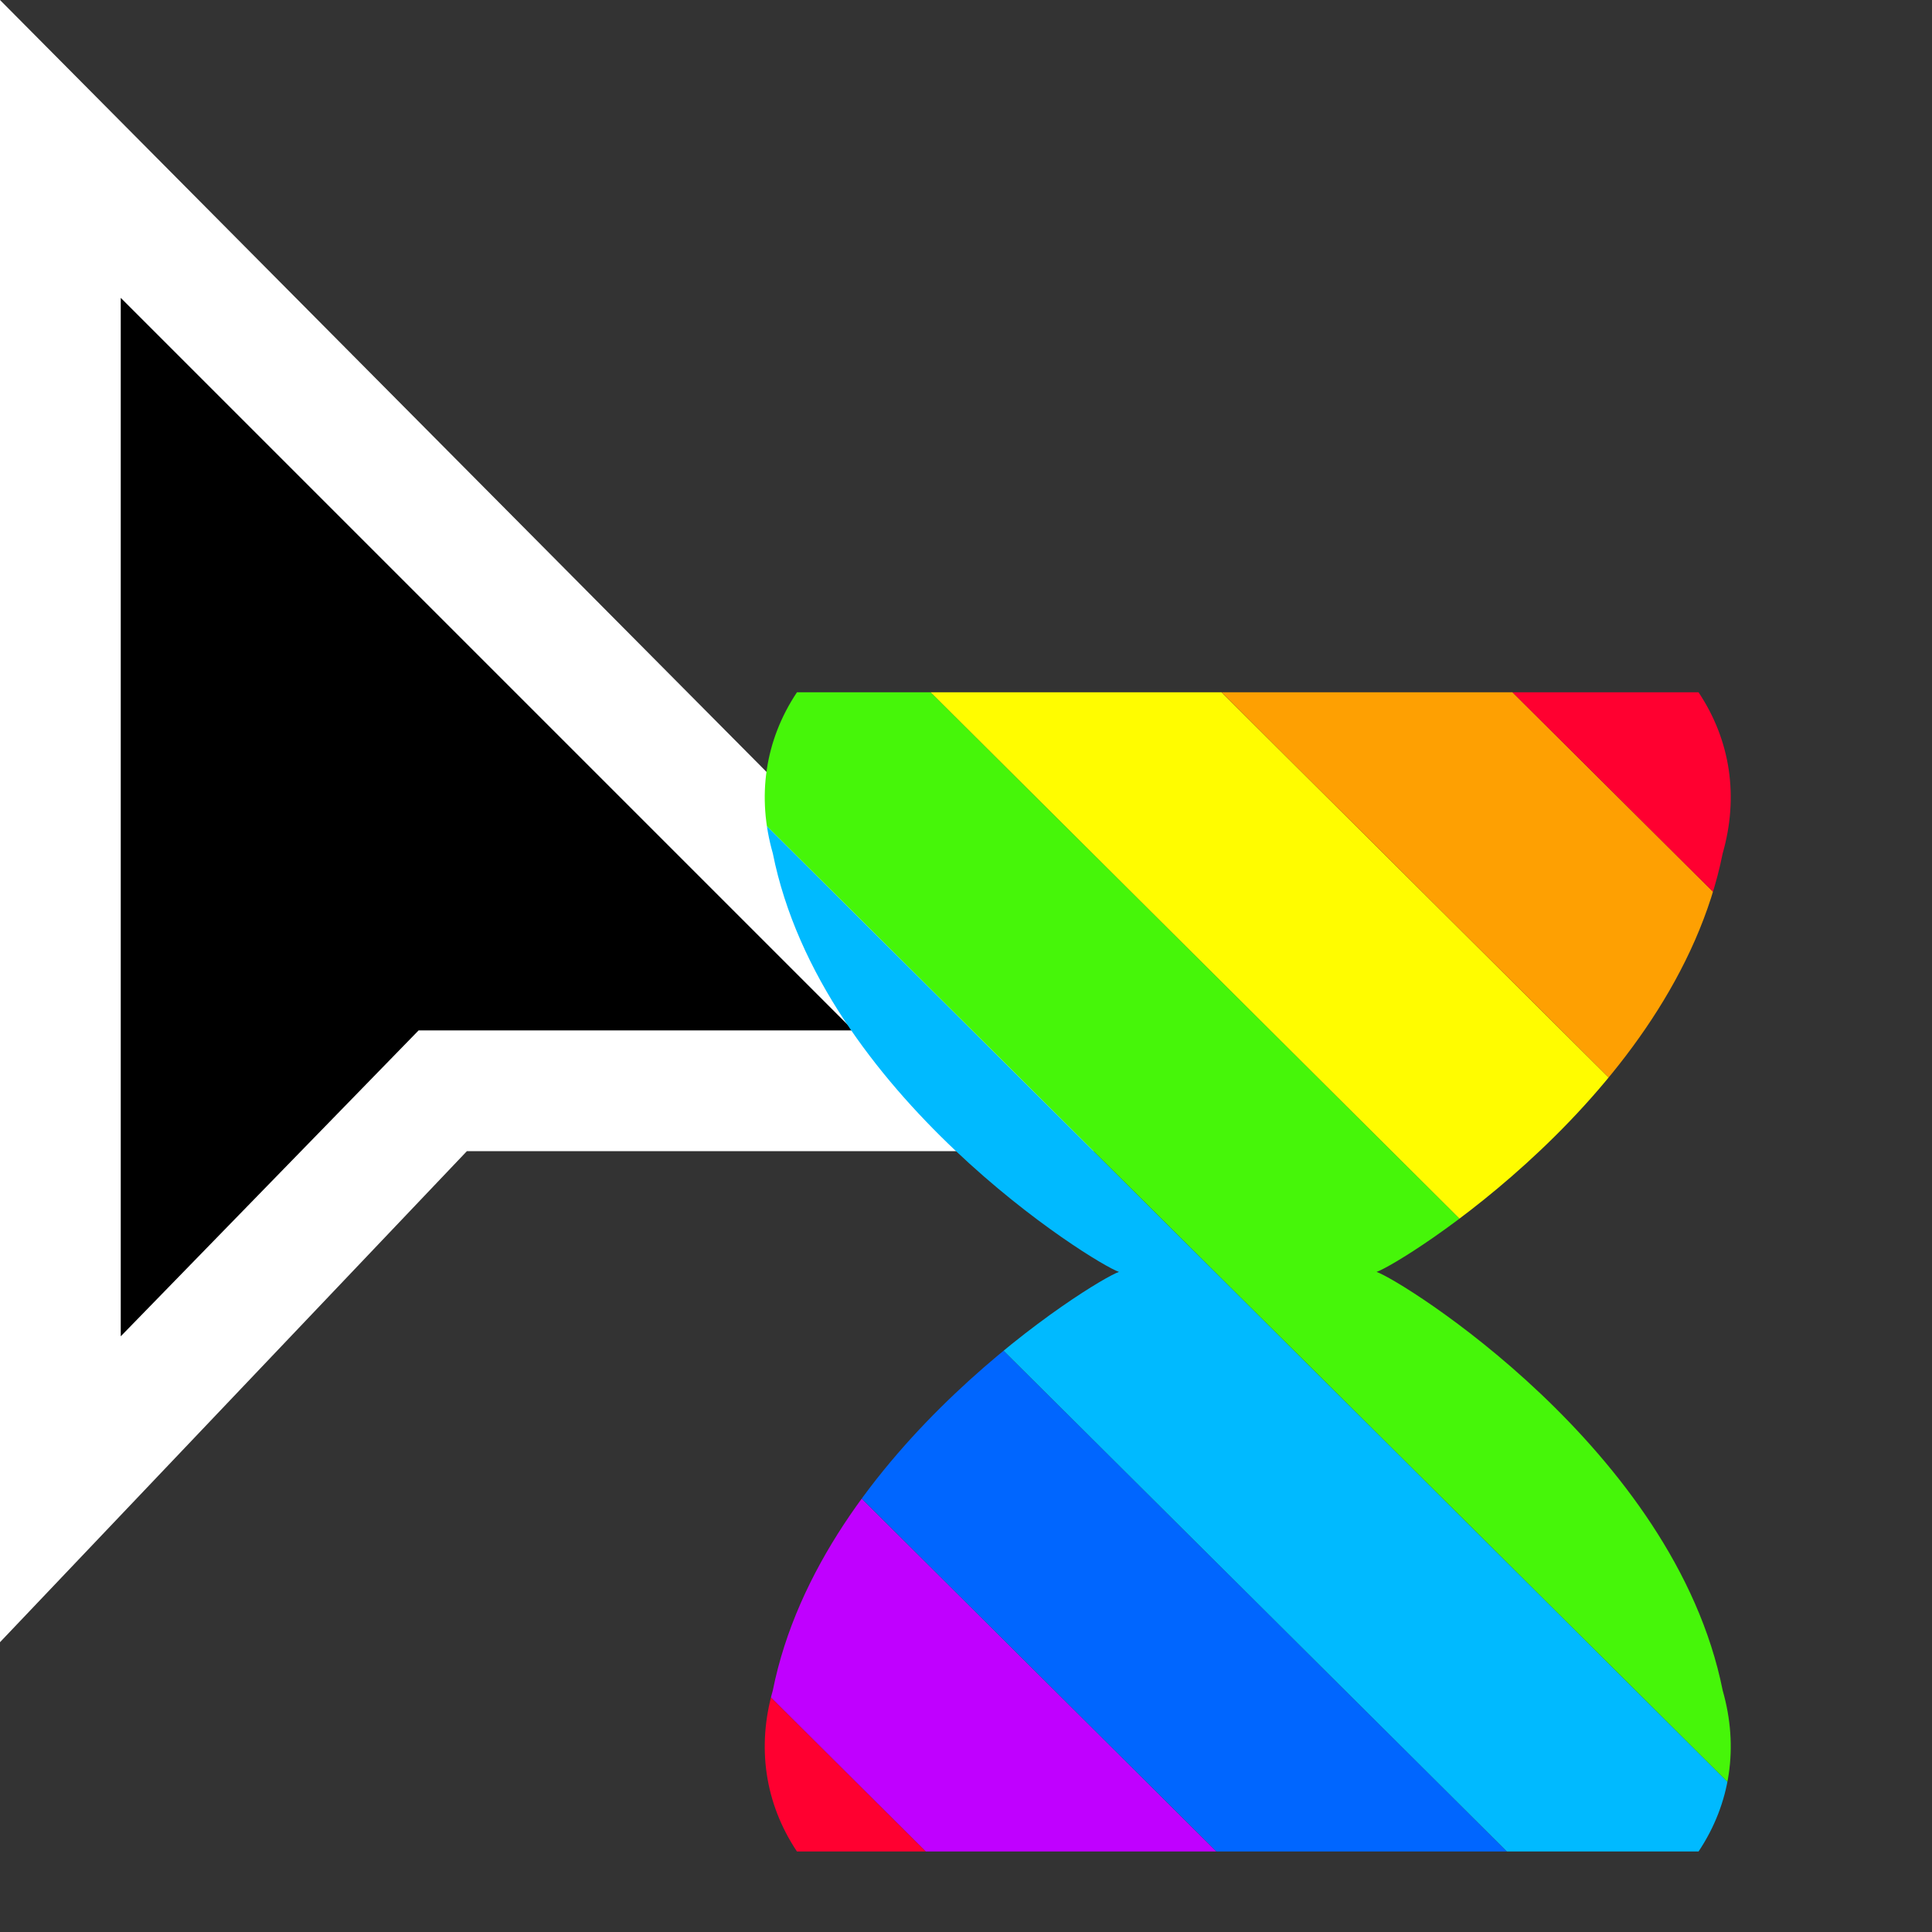 <?xml version="1.0" encoding="utf-8"?>
<!-- Generator: Adobe Illustrator 24.0.2, SVG Export Plug-In . SVG Version: 6.00 Build 0)  -->
<svg version="1.1" id="Layer_1" xmlns="http://www.w3.org/2000/svg" xmlns:xlink="http://www.w3.org/1999/xlink" x="0px" y="0px"
	 viewBox="0 0 24 24" style="enable-background:new 0 0 24 24;" xml:space="preserve">
<rect x="0" y="0" width="24" height="24" fill="#333333" stroke="none"/>
<style type="text/css">
	.st0{fill:#FFFFFF;}
	.st1{clip-path:url(#SVGID_2_);}
	.st2{clip-path:url(#SVGID_4_);}
	.st3{fill:#C000FF;}
	.st4{fill:#0066FF;}
	.st5{fill:#00BAFF;}
	.st6{fill:#46F609;}
	.st7{fill:#FFFC00;}
	.st8{fill:#FEA002;}
	.st9{fill:#FF0030;}
</style>
<title>progress</title>
<g>
	<polygon points="0.8,18.5 0.8,1.9 12.4,13.6 5.5,13.6 	"/>
	<path class="st0" d="M0,20.4V0l14.2,14.3H5.8L0,20.4z M1.5,3.7v12.9l3.7-3.8h5.4L1.5,3.7z"/>
	<g>
		<defs>
			<path id="SVGID_1_" d="M21.1,8.6c0.4,0.6,0.5,1.3,0.3,2c-0.6,3-4,5.1-4.3,5.2c0.3,0.1,3.7,2.2,4.3,5.2c0.2,0.7,0.1,1.4-0.3,2H9.9
				c-0.4-0.6-0.5-1.3-0.3-2c0.6-3,4-5.1,4.3-5.2c-0.3-0.1-3.7-2.2-4.3-5.2c-0.2-0.7-0.1-1.4,0.3-2H21.1"/>
		</defs>
		<clipPath id="SVGID_2_">
			<use xlink:href="#SVGID_1_"  style="overflow:visible;"/>
		</clipPath>
		<g class="st1">
			<g>
				<defs>
					<rect id="SVGID_3_" x="-6.1" y="3.8" width="86.1" height="24"/>
				</defs>
				<clipPath id="SVGID_4_">
					<use xlink:href="#SVGID_3_"  style="overflow:visible;"/>
				</clipPath>
				<g class="st2">
					<polygon class="st3" points="298.7,330.5 296.8,332.3 -21.4,15.6 -19.6,13.8 					"/>
					<polygon class="st4" points="300.5,328.6 298.7,330.5 -19.6,13.8 -17.8,12 					"/>
					<polygon class="st5" points="302.3,326.8 300.5,328.6 -17.8,12 -16,10.2 					"/>
					<polygon class="st6" points="304.1,325 302.3,326.8 -16,10.2 -14.2,8.4 					"/>
					<polygon class="st7" points="305.9,323.2 304.1,325 -14.2,8.4 -12.4,6.5 					"/>
					<polygon class="st8" points="307.8,321.4 305.9,323.2 -12.4,6.5 -10.5,4.7 					"/>
					<polygon class="st9" points="309.6,319.6 307.8,321.4 -10.5,4.7 -8.7,2.9 					"/>
					<polygon class="st3" points="311.4,317.8 309.6,319.6 -8.7,2.9 -6.9,1.1 					"/>
					<polygon class="st4" points="313.2,316 311.4,317.8 -6.9,1.1 -5.1,-0.7 					"/>
					<polygon class="st5" points="315,314.2 313.2,316 -5.1,-0.7 -3.3,-2.5 					"/>
					<polygon class="st6" points="316.8,312.4 315,314.2 -3.3,-2.5 -1.4,-4.3 					"/>
					<polygon class="st7" points="318.7,310.6 316.8,312.4 -1.4,-4.3 0.4,-6.1 					"/>
					<polygon class="st8" points="320.5,308.7 318.7,310.6 0.4,-6.1 2.2,-7.9 					"/>
					<polygon class="st9" points="322.3,306.9 320.5,308.7 2.2,-7.9 4,-9.7 					"/>
					<polygon class="st3" points="324.1,305.1 322.3,306.9 4,-9.7 5.8,-11.5 					"/>
					<polygon class="st4" points="325.9,303.3 324.1,305.1 5.8,-11.5 7.7,-13.4 					"/>
					<polygon class="st5" points="327.8,301.5 325.9,303.3 7.7,-13.4 9.5,-15.2 					"/>
					<polygon class="st6" points="329.6,299.7 327.8,301.5 9.5,-15.2 11.3,-17 					"/>
					<polygon class="st7" points="331.4,297.9 329.6,299.7 11.3,-17 13.1,-18.8 					"/>
					<polygon class="st8" points="333.2,296.1 331.4,297.9 13.1,-18.8 14.9,-20.6 					"/>
					<polygon class="st9" points="335,294.3 333.2,296.1 14.9,-20.6 16.7,-22.4 					"/>
					<polygon class="st3" points="336.9,292.5 335,294.3 16.7,-22.4 18.6,-24.2 					"/>
					<polygon class="st4" points="338.7,290.6 336.9,292.5 18.6,-24.2 20.4,-26 					"/>
					<polygon class="st5" points="340.5,288.8 338.7,290.6 20.4,-26 22.2,-27.8 					"/>
					<polygon class="st6" points="342.3,287 340.5,288.8 22.2,-27.8 24,-29.6 					"/>
				</g>
			</g>
		</g>
	</g>
</g>
</svg>
